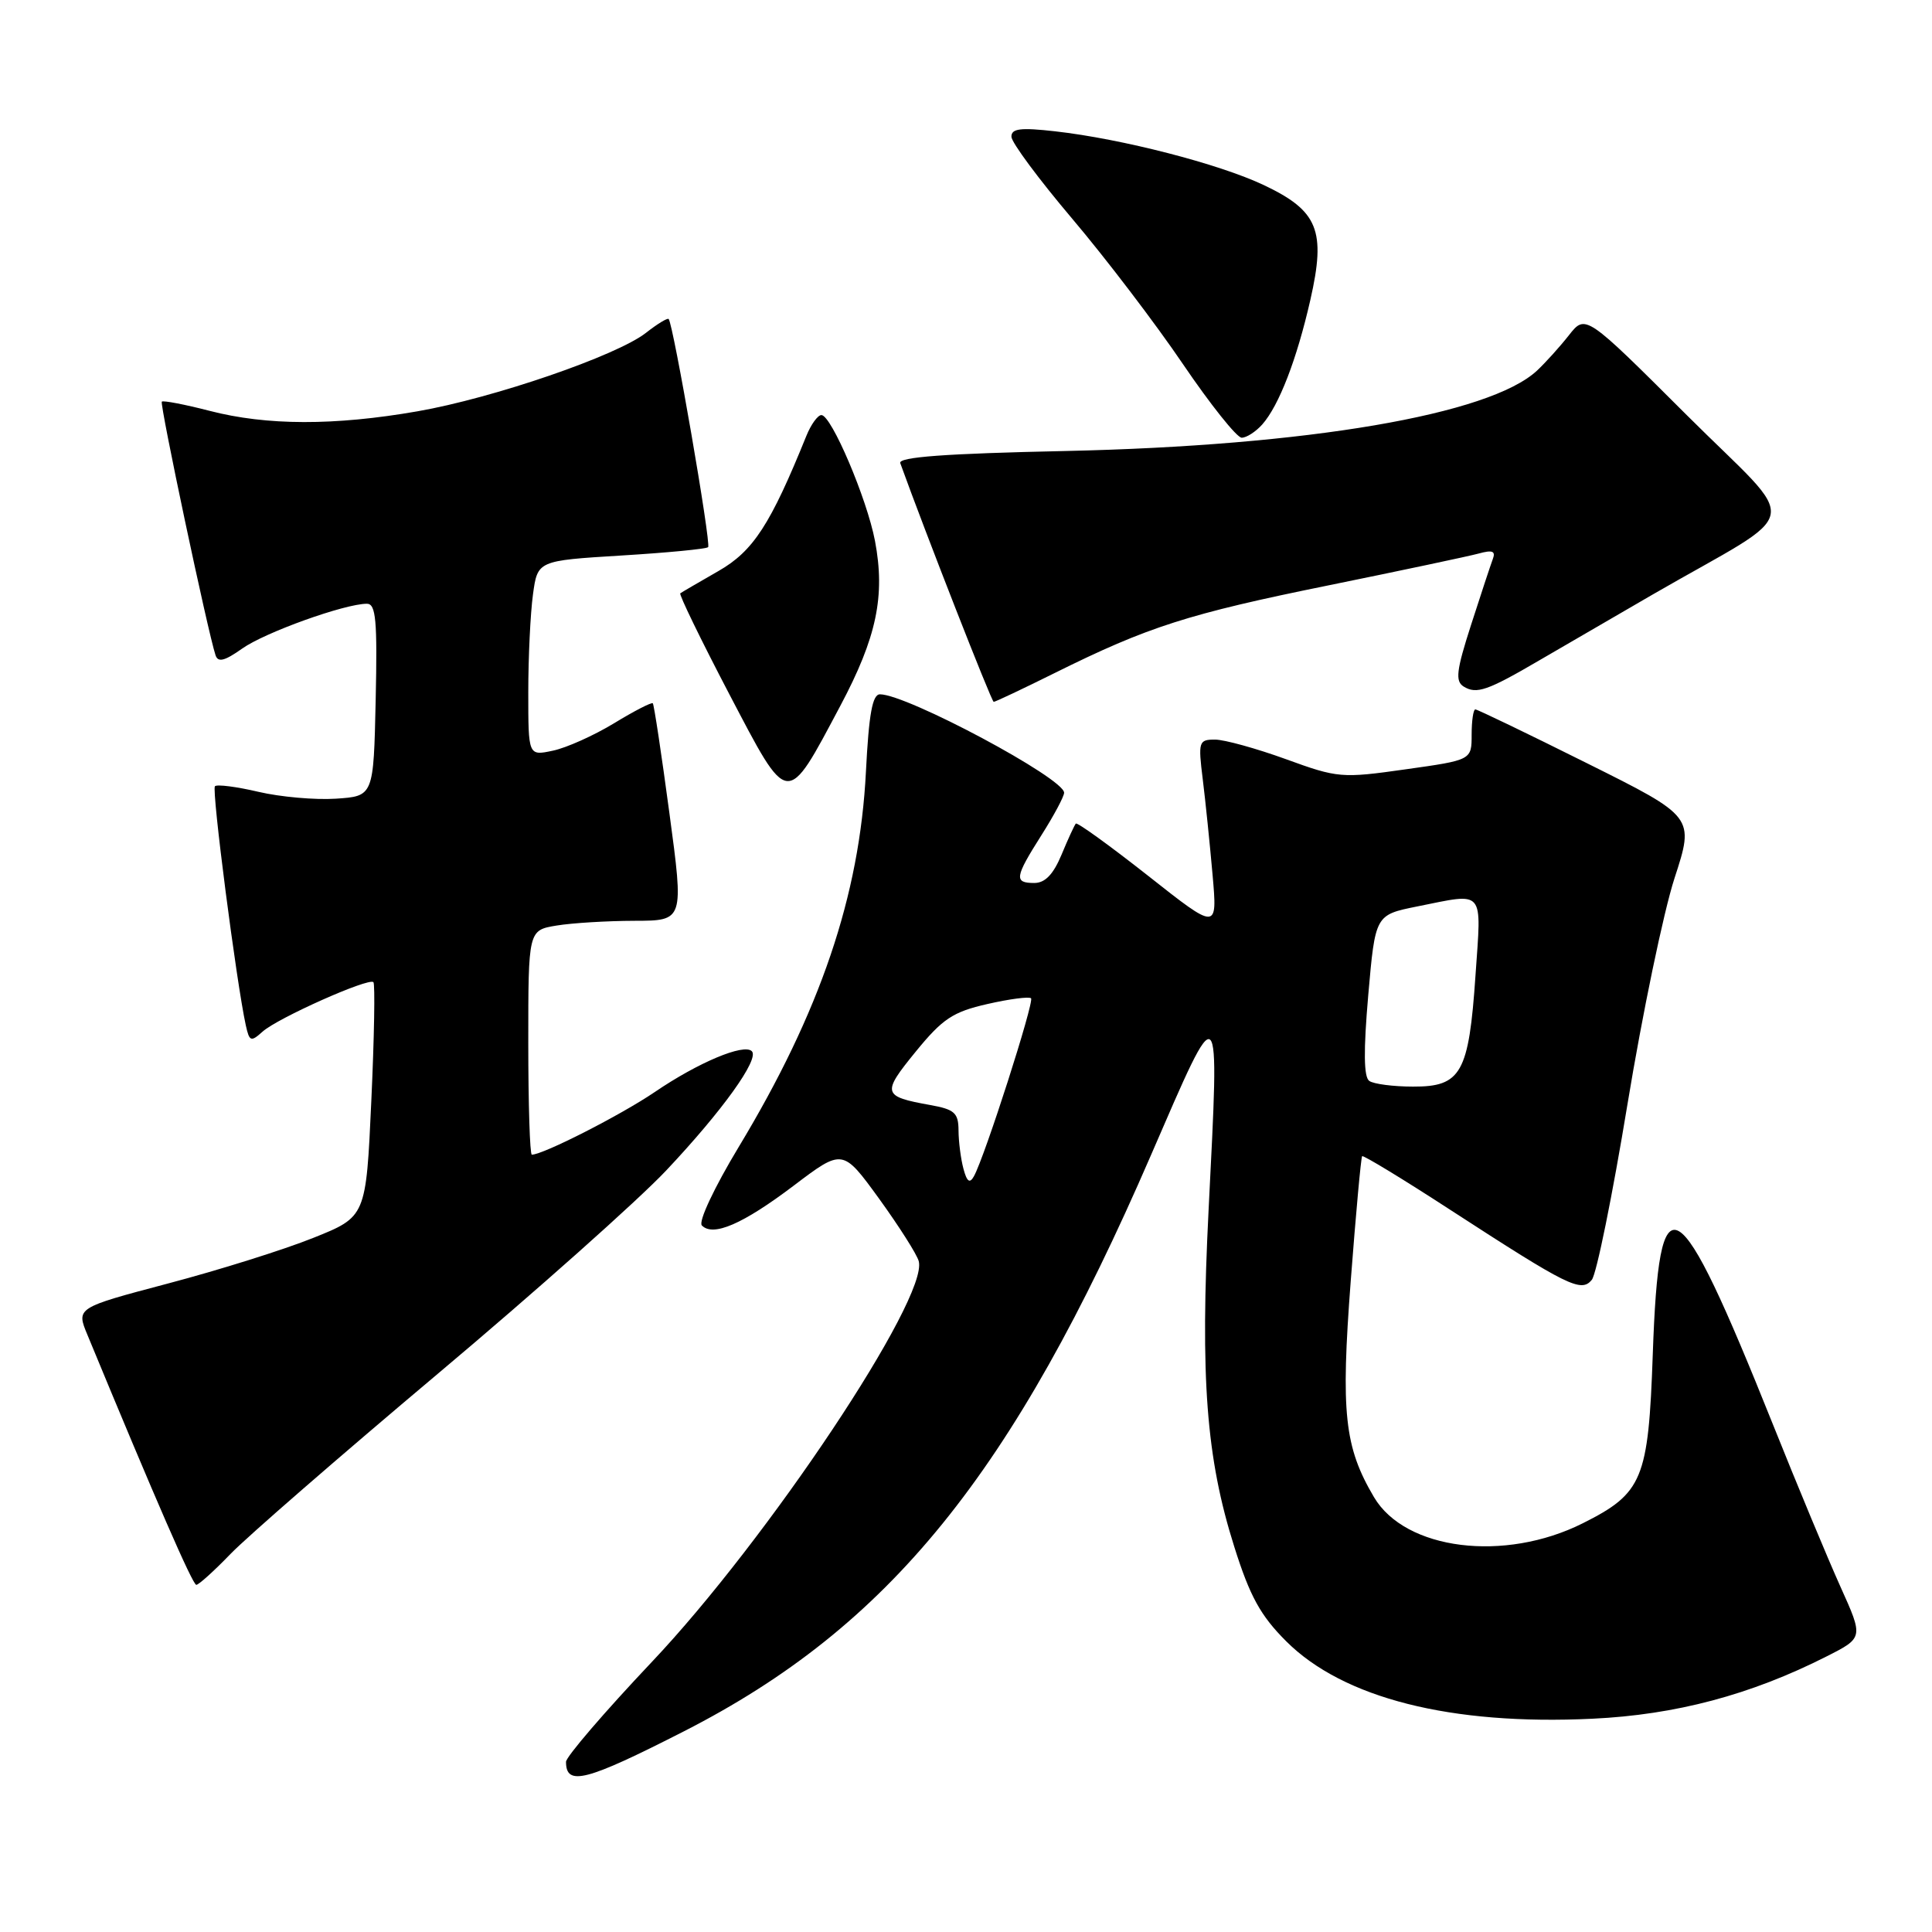 <?xml version="1.0" encoding="UTF-8" standalone="no"?>
<!DOCTYPE svg PUBLIC "-//W3C//DTD SVG 1.1//EN" "http://www.w3.org/Graphics/SVG/1.1/DTD/svg11.dtd" >
<svg xmlns="http://www.w3.org/2000/svg" xmlns:xlink="http://www.w3.org/1999/xlink" version="1.1" viewBox="0 0 256 256">
 <g >
 <path fill="currentColor"
d=" M 90.62 229.41 C 117.81 215.54 134.22 195.30 152.51 153.06 C 161.81 131.59 161.60 131.40 160.15 160.21 C 159.02 182.61 159.82 193.17 163.55 204.96 C 165.62 211.53 167.02 214.07 170.42 217.47 C 177.97 225.02 192.25 228.64 211.00 227.74 C 222.05 227.22 231.99 224.57 242.02 219.49 C 246.92 217.01 246.92 217.01 243.87 210.25 C 242.20 206.54 238.15 196.82 234.88 188.64 C 222.14 156.84 219.83 155.51 219.00 179.48 C 218.42 196.04 217.67 197.86 209.73 201.84 C 199.35 207.05 186.21 205.40 182.06 198.38 C 178.13 191.72 177.65 187.23 178.98 169.72 C 179.66 160.80 180.34 153.37 180.49 153.20 C 180.64 153.04 185.93 156.25 192.23 160.35 C 207.81 170.46 209.51 171.30 210.92 169.59 C 211.54 168.85 213.66 158.40 215.64 146.37 C 217.62 134.34 220.43 120.84 221.88 116.37 C 224.53 108.23 224.53 108.23 210.26 101.12 C 202.41 97.20 195.76 94.00 195.49 94.00 C 195.22 94.00 195.00 95.51 195.00 97.35 C 195.00 100.71 195.00 100.71 186.25 101.94 C 177.78 103.14 177.27 103.10 170.38 100.59 C 166.46 99.17 162.24 98.00 160.99 98.00 C 158.84 98.00 158.75 98.27 159.37 103.25 C 159.73 106.14 160.31 111.83 160.67 115.90 C 161.32 123.30 161.32 123.30 152.11 116.03 C 147.04 112.04 142.74 108.93 142.55 109.13 C 142.37 109.34 141.51 111.19 140.66 113.25 C 139.57 115.86 138.48 117.00 137.05 117.00 C 134.34 117.00 134.45 116.26 138.00 110.66 C 139.65 108.06 141.00 105.53 141.00 105.04 C 141.00 103.13 120.18 92.00 116.60 92.00 C 115.60 92.00 115.13 94.61 114.74 102.25 C 113.91 118.69 108.68 134.09 97.87 152.00 C 94.65 157.34 92.51 161.88 93.00 162.38 C 94.49 163.91 98.43 162.20 105.15 157.12 C 111.66 152.19 111.66 152.19 116.49 158.84 C 119.14 162.51 121.51 166.23 121.74 167.12 C 123.03 172.02 101.72 204.01 86.33 220.26 C 80.10 226.85 75.00 232.79 75.00 233.45 C 75.00 236.72 77.64 236.03 90.62 229.41 Z  M 30.55 205.90 C 32.72 203.65 45.08 192.91 58.00 182.04 C 70.93 171.17 84.54 159.05 88.25 155.12 C 95.70 147.22 100.66 140.32 99.62 139.29 C 98.57 138.24 92.52 140.78 86.76 144.70 C 82.27 147.75 71.97 153.00 70.47 153.00 C 70.21 153.00 70.00 146.31 70.00 138.13 C 70.00 123.26 70.00 123.26 73.75 122.64 C 75.81 122.30 80.45 122.02 84.06 122.01 C 90.62 122.00 90.62 122.00 88.70 107.75 C 87.65 99.91 86.66 93.36 86.50 93.19 C 86.35 93.02 84.03 94.21 81.36 95.84 C 78.69 97.46 75.04 99.10 73.25 99.47 C 70.00 100.16 70.00 100.16 70.00 91.72 C 70.00 87.08 70.28 81.26 70.62 78.78 C 71.23 74.29 71.23 74.29 82.31 73.61 C 88.41 73.24 93.59 72.74 93.83 72.50 C 94.26 72.08 89.20 42.87 88.60 42.27 C 88.44 42.10 87.09 42.93 85.61 44.09 C 81.76 47.12 65.38 52.75 55.32 54.50 C 44.32 56.42 35.34 56.40 27.78 54.44 C 24.48 53.59 21.63 53.04 21.44 53.22 C 21.14 53.53 27.53 83.72 28.56 86.82 C 28.88 87.81 29.76 87.59 32.09 85.94 C 35.08 83.81 45.68 80.00 48.62 80.00 C 49.81 80.00 50.01 82.19 49.78 92.75 C 49.50 105.50 49.50 105.50 44.50 105.83 C 41.75 106.01 37.13 105.60 34.24 104.92 C 31.35 104.24 28.76 103.91 28.48 104.18 C 28.02 104.64 31.33 130.21 32.57 135.86 C 33.05 138.02 33.24 138.09 34.80 136.69 C 36.79 134.90 48.85 129.52 49.48 130.14 C 49.71 130.38 49.59 137.47 49.20 145.90 C 48.50 161.23 48.50 161.23 41.50 164.03 C 37.65 165.58 29.01 168.29 22.30 170.06 C 10.09 173.29 10.09 173.29 11.59 176.89 C 20.64 198.79 25.53 210.00 26.01 210.00 C 26.33 210.00 28.37 208.16 30.55 205.90 Z  M 111.35 93.52 C 116.17 84.45 117.32 78.97 115.94 71.67 C 114.87 66.06 110.16 55.00 108.84 55.00 C 108.36 55.00 107.46 56.24 106.85 57.75 C 102.09 69.51 99.81 73.03 95.19 75.67 C 92.61 77.15 90.34 78.47 90.14 78.62 C 89.95 78.76 92.85 84.74 96.60 91.91 C 104.56 107.10 104.15 107.06 111.35 93.52 Z  M 139.77 89.17 C 152.12 83.04 157.43 81.34 176.00 77.57 C 185.62 75.61 194.59 73.71 195.92 73.35 C 197.76 72.84 198.21 73.02 197.80 74.09 C 197.51 74.87 196.21 78.79 194.92 82.81 C 192.97 88.86 192.81 90.26 193.94 90.97 C 195.65 92.02 197.08 91.53 204.00 87.48 C 207.03 85.71 213.78 81.79 219.00 78.77 C 239.37 67.01 238.76 70.22 223.50 55.00 C 210.09 41.62 210.09 41.62 207.89 44.42 C 206.68 45.96 204.77 48.07 203.66 49.11 C 197.38 54.95 173.28 59.06 141.19 59.76 C 125.21 60.10 118.99 60.56 119.29 61.37 C 122.61 70.57 131.39 93.00 131.67 93.00 C 131.88 93.00 135.52 91.28 139.77 89.17 Z  M 167.25 56.25 C 169.47 53.74 171.83 47.64 173.63 39.73 C 175.72 30.54 174.66 27.93 167.45 24.52 C 161.51 21.71 148.66 18.40 139.81 17.40 C 135.22 16.88 134.00 17.03 134.02 18.12 C 134.03 18.88 137.66 23.77 142.09 29.00 C 146.52 34.23 153.12 42.89 156.75 48.25 C 160.39 53.61 163.89 58.00 164.53 58.00 C 165.17 58.00 166.39 57.21 167.25 56.25 Z  M 127.66 154.86 C 127.31 153.56 127.02 151.28 127.01 149.80 C 127.00 147.46 126.49 147.00 123.25 146.42 C 116.92 145.28 116.82 144.89 121.32 139.37 C 124.90 134.98 126.26 134.08 130.83 133.04 C 133.76 132.37 136.36 132.03 136.62 132.28 C 137.07 132.74 130.49 153.27 129.05 155.86 C 128.50 156.86 128.12 156.60 127.66 154.86 Z  M 181.44 143.23 C 180.70 142.73 180.66 139.24 181.30 131.86 C 182.23 121.23 182.23 121.23 187.78 120.11 C 196.84 118.30 196.31 117.66 195.51 129.25 C 194.63 142.20 193.61 144.01 187.23 143.98 C 184.63 143.98 182.02 143.64 181.44 143.23 Z "/>
</g>
</svg>